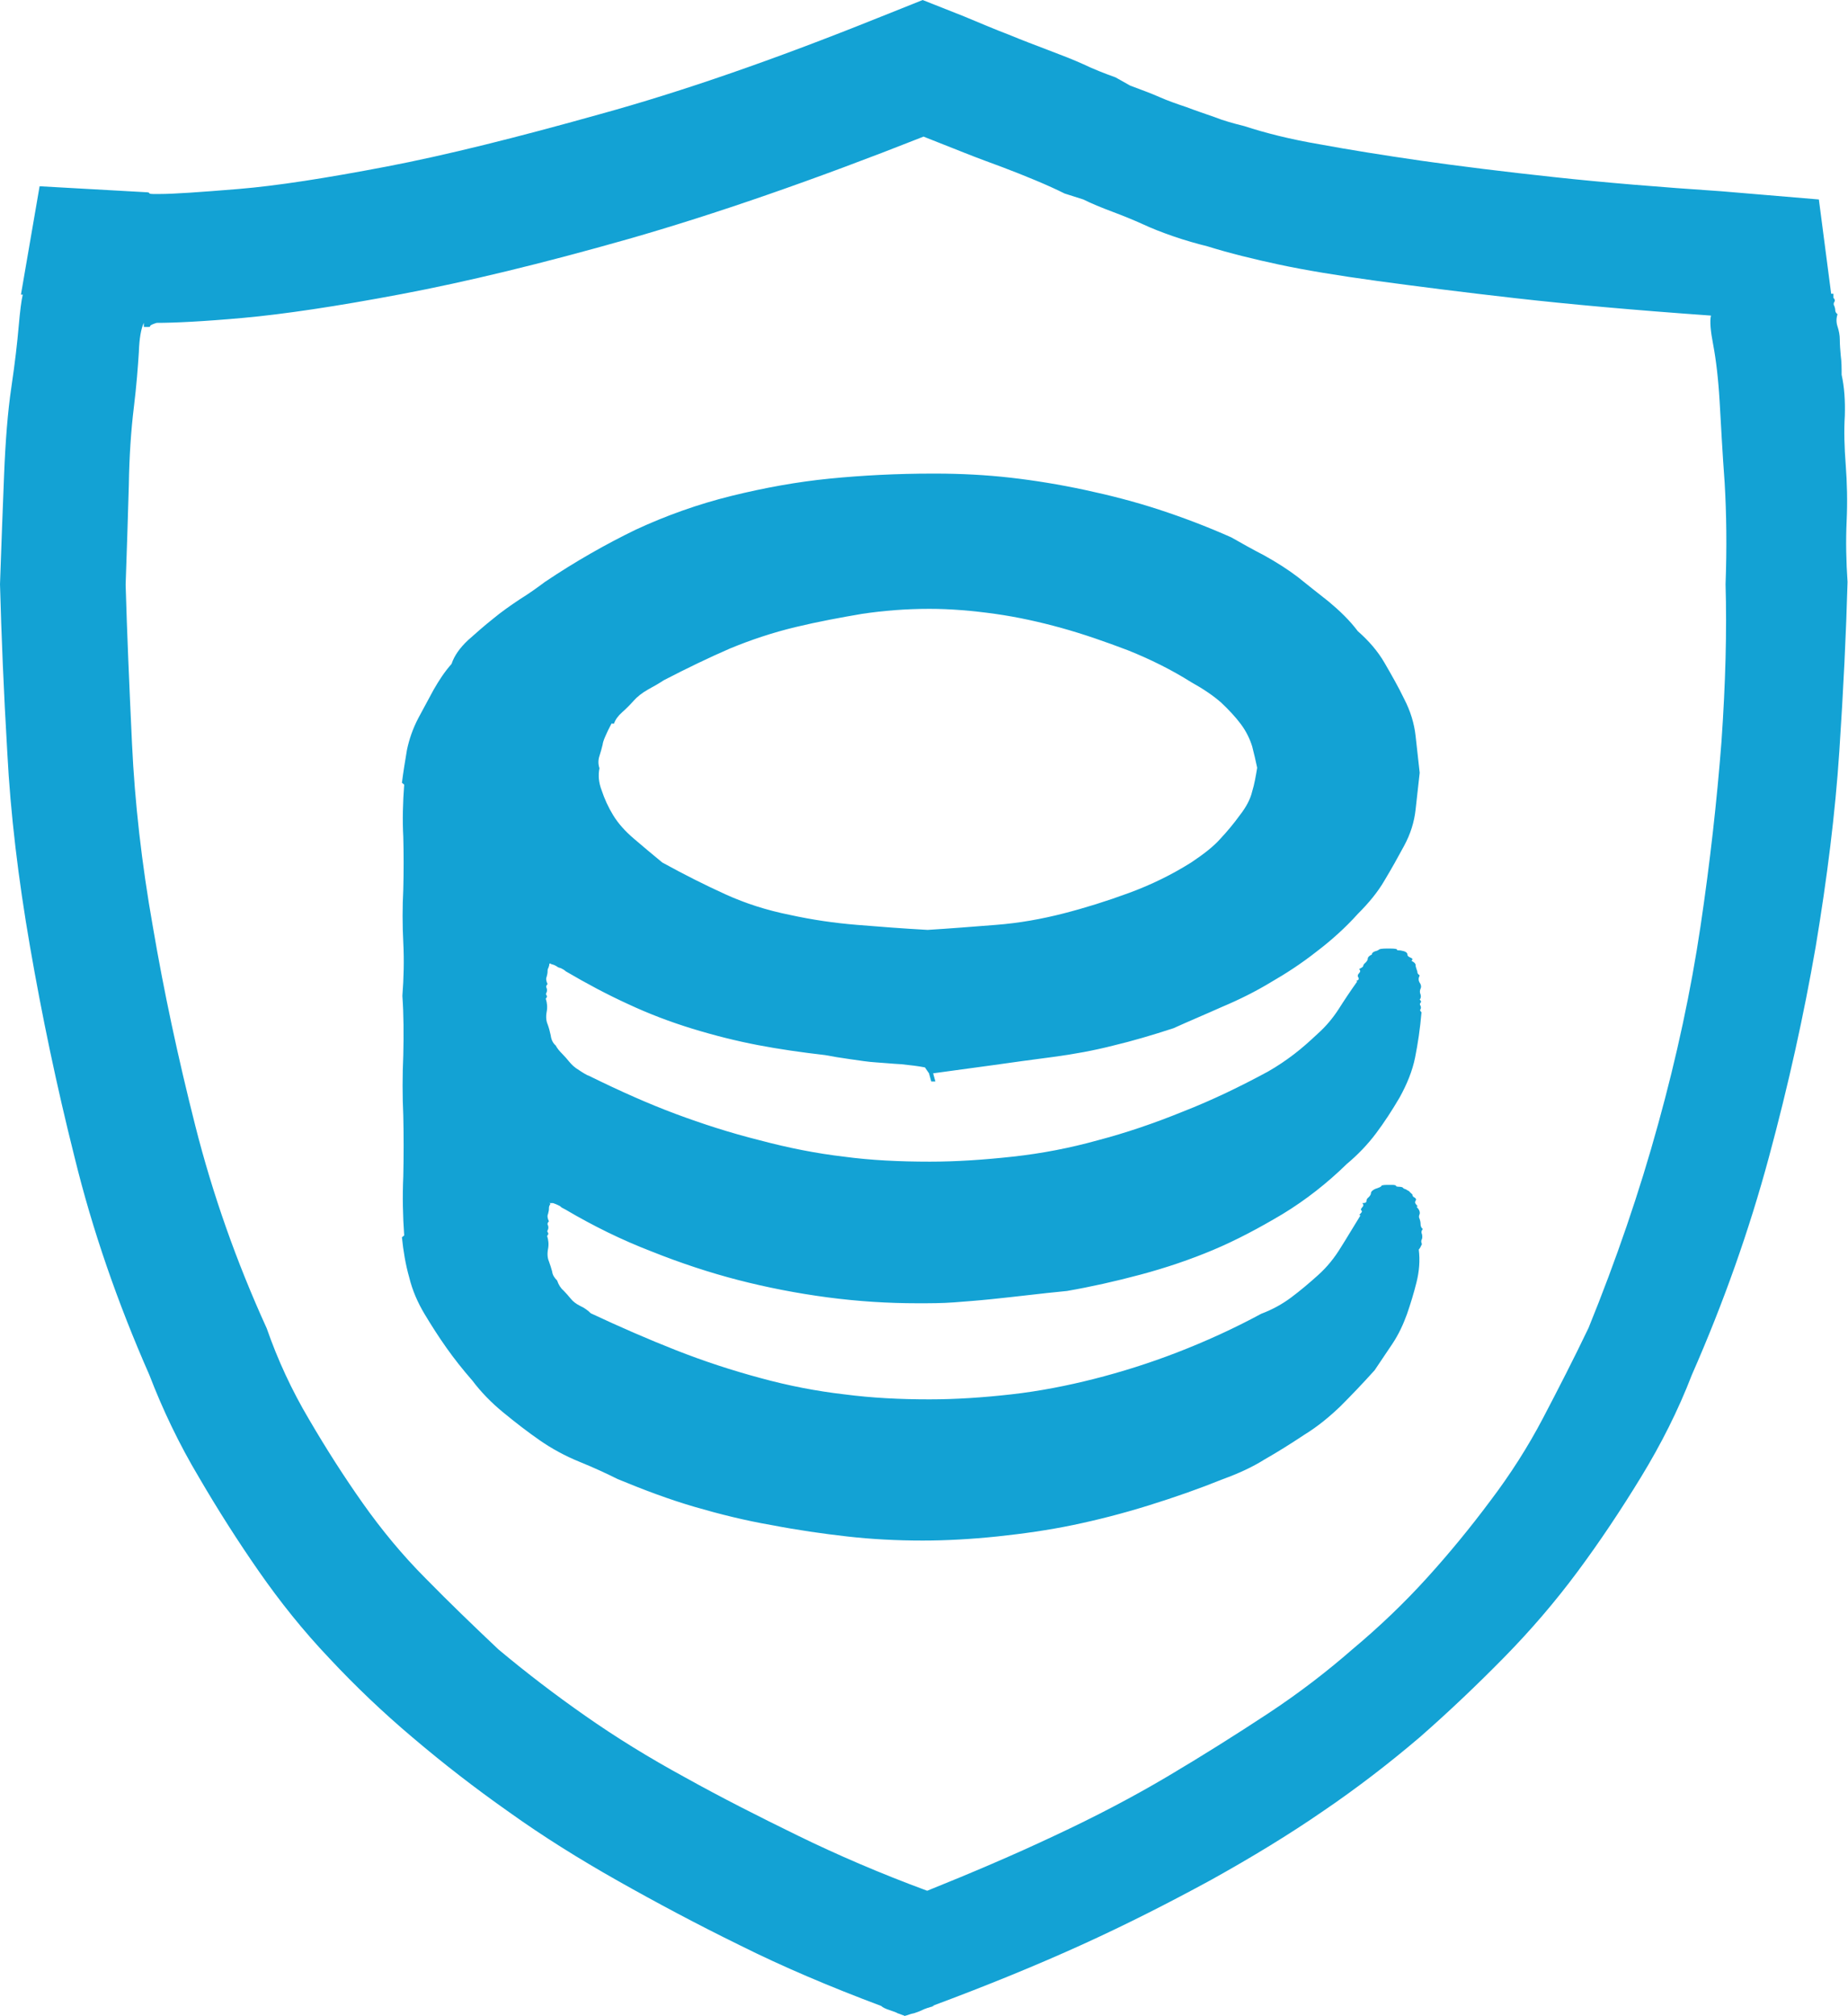 <svg xmlns="http://www.w3.org/2000/svg" width="406" height="442.7" viewBox="0 0 406 442.7"><path fill="#13A2D4" d="M404.6 82.3c.6 2.7.8 5.7.7 9-.2 3.3-.1 6.9.2 10.8.3 3.9.4 8 .2 12.4s-.1 8.8.2 13.3c-.3 11.1-.9 23.5-1.8 37.1-.9 13.7-2.7 28-5.2 43-2.6 15-6 30.4-10.3 46.3-4.3 15.9-9.9 31.8-16.9 47.7-3 7.8-6.8 15.3-11.2 22.5-4.4 7.2-9 14.1-13.9 20.7s-10.3 12.9-16.2 18.9c-5.9 6-12.1 11.9-18.5 17.5-6.7 5.7-13.7 11.1-21.2 16.2-7.4 5.1-15.6 10.1-24.6 15.1-9 4.9-18.4 9.7-28.3 14.2-9.9 4.5-20.9 9-33 13.5h.5c-1.2.3-2.1.6-2.7.9-.6.3-1.2.5-1.8.7-.6.1-1.1.3-1.4.4-.3.1-.6.2-.9.2.3 0 .2-.1-.2-.2-.5-.2-.8-.3-1.1-.4-.3-.2-.9-.4-1.8-.7-.9-.3-1.5-.6-1.8-.9-11.2-4.2-21.6-8.6-31-13.3-9.4-4.6-18.4-9.4-26.9-14.2-8.5-4.8-16.5-9.8-23.9-15.1-7.4-5.2-14.5-10.7-21.2-16.4-6.4-5.4-12.5-11.2-18.2-17.3-5.8-6.1-10.9-12.5-15.5-19.1-4.6-6.6-9-13.5-13.2-20.7-4.3-7.2-7.9-14.7-10.9-22.5-7-15.9-12.5-31.8-16.4-47.7-4-15.9-7.2-31.3-9.8-46.3-2.6-15-4.3-29.2-5-42.7-.8-13.5-1.3-25.8-1.6-36.9.3-8.7.6-16.7.9-24.1.3-7.4.8-13.8 1.6-19.2.8-5.4 1.3-9.8 1.6-13.3.3-3.4.6-5.8.9-7h-.4l4.1-23.8 23.2 1.3c.6 0 .9.1.9.2 0 .2.5.2 1.4.2h.9c3 0 8.8-.4 17.3-1.1 8.5-.7 19.3-2.4 32.4-4.9 13.1-2.5 28.7-6.4 46.9-11.5 18.2-5 38.6-12.1 61-21.1l10-4 9.1 3.6c3.6 1.5 6.9 2.9 9.8 4 2.9 1.2 5.8 2.3 8.7 3.4 2.9 1.1 5.5 2.1 7.7 3.1 2.3 1.1 4.6 2 7.1 2.9l3.2 1.8c2.4.9 4.6 1.7 6.4 2.5 1.8.8 3.8 1.5 5.9 2.2 2.1.8 4.2 1.5 6.2 2.2 2 .8 4.2 1.4 6.6 2 4.6 1.5 10.1 2.9 16.6 4 6.5 1.2 14 2.4 22.3 3.6 8.4 1.2 18.1 2.4 29.2 3.6 11.1 1.2 23.3 2.2 36.7 3.1l21.4 1.8 2.7 20.7h.5v.9c.3.3.4.6.2.9-.2.3-.2.6 0 .9.1.3.2.6.2.9 0 .3.1.6.5.9-.3.9-.3 1.8 0 2.7.3.9.5 1.9.5 2.9 0 1.1.1 2.2.2 3.4.2 1.5.2 2.8.2 4.3zm-200.9 332.9c9.7-3.9 19.1-7.9 28-12.1 9-4.2 17.2-8.5 24.8-13 7.6-4.5 14.9-9.1 21.9-13.7 7-4.6 13.2-9.4 18.7-14.2 6.1-5.1 11.5-10.3 16.4-15.7 4.9-5.4 9.5-11 13.9-16.9 4.4-5.8 8.3-11.9 11.6-18.2 3.3-6.3 6.7-12.9 10-19.8 6.1-15 11.2-29.9 15.3-44.8 4.1-14.8 7.2-29.3 9.3-43.4 2.1-14.1 3.6-27.6 4.6-40.5.9-12.9 1.2-24.4.9-34.6.3-8.1.2-15.5-.2-22.3-.5-6.7-.8-12.7-1.1-17.8-.3-5.1-.8-9.2-1.4-12.4-.6-3.1-.8-5.3-.5-6.5-17-1.2-31.3-2.5-42.8-3.8-11.5-1.3-21.7-2.6-30.5-3.8-8.8-1.2-16-2.4-21.6-3.6-5.6-1.2-10.9-2.5-15.7-4-2.4-.6-4.9-1.3-7.5-2.2-2.6-.9-4.9-1.8-6.8-2.7-2-.9-4.2-1.8-6.6-2.7-2.4-.9-4.6-1.8-6.4-2.7l-4.1-1.3c-1.8-.9-4-1.9-6.4-2.9-2.4-1-4.9-2-7.3-2.9-2.4-.9-5.2-1.9-8.2-3.1l-9.1-3.6c-24.3 9.6-46 17.1-64.9 22.5-19 5.4-35.6 9.4-49.9 12.1-14.3 2.7-25.8 4.4-34.6 5.2-8.8.8-15.2 1.1-19.1 1.1-.9.3-1.4.5-1.4.7 0 .2-.2.2-.7.2h-.7v-.9c-.6 1.2-1 3.4-1.1 6.5-.2 3.1-.5 7.2-1.1 12.1-.6 4.9-1 10.6-1.1 17.1-.2 6.5-.4 13.7-.7 21.8.3 10.5.8 22.1 1.4 34.9.6 12.8 2.1 26.2 4.6 40.3 2.4 14.1 5.5 28.6 9.3 43.6 3.8 15 9 29.8 15.7 44.5 2.4 6.9 5.5 13.6 9.3 20 3.8 6.5 7.7 12.6 11.8 18.4 4.1 5.8 8.7 11.4 13.9 16.6 5.2 5.3 10.5 10.4 15.9 15.5 6.1 5.1 12.5 10 19.1 14.6 6.7 4.7 14 9.2 21.9 13.5 7.9 4.4 16.2 8.6 24.8 12.8 8.6 4.2 18.1 8.3 28.4 12.1zm108-140.8c.3 2.4.1 4.8-.5 7.2-.6 2.4-1.3 4.7-2.1 7-.8 2.2-1.8 4.4-3.2 6.5-1.4 2.1-2.7 4-3.9 5.8-2.7 3-5.2 5.6-7.5 7.9-2.3 2.2-4.9 4.4-8 6.3-3 2-5.9 3.8-8.7 5.4-2.7 1.7-5.8 3.1-9.1 4.3-5.2 2.1-10.6 4-16.4 5.8-5.8 1.8-11.3 3.2-16.6 4.3-5.3 1.1-10.9 1.9-16.6 2.5-5.8.6-11.2.9-16.4.9-5.8 0-11.3-.3-16.6-.9-5.3-.6-10.9-1.4-16.6-2.5-5.8-1-11.4-2.4-16.9-4-5.5-1.6-11.1-3.7-16.9-6.1-2.4-1.2-5.2-2.5-8.4-3.8-3.2-1.3-6.1-2.9-8.7-4.7-2.6-1.8-5.2-3.8-8-6.1-2.7-2.2-5-4.6-6.8-7-2.1-2.4-4-4.8-5.7-7.2-1.7-2.4-3.3-4.9-4.8-7.4s-2.7-5.2-3.4-8.1c-.8-2.8-1.3-5.8-1.6-8.8l.5-.4c-.3-4.2-.4-8.5-.2-13 .1-4.5.1-8.9 0-13.3-.2-4.3-.2-8.8 0-13.3.1-4.5.1-8.8-.2-13 .3-3.9.4-7.8.2-11.7-.2-3.9-.2-7.8 0-11.7.1-3.9.1-7.7 0-11.5-.2-3.7-.1-7.6.2-11.5l-.5-.4c.3-2.4.7-4.8 1.1-7.2.5-2.4 1.3-4.7 2.5-7 1.2-2.2 2.3-4.3 3.4-6.3 1.1-1.9 2.3-3.8 3.9-5.6.6-1.8 1.8-3.5 3.6-5.2 1.8-1.6 3.6-3.2 5.5-4.7 1.8-1.5 3.8-2.9 5.9-4.3 2.1-1.3 3.9-2.6 5.5-3.8 6.7-4.5 13.4-8.3 20-11.5 6.7-3.1 13.7-5.6 21-7.4s14.5-3.1 21.6-3.8c7.1-.7 14.7-1.1 22.6-1.1h.5c5.8 0 11.3.3 16.6.9 5.3.6 10.8 1.5 16.4 2.7 5.6 1.2 11 2.6 16.2 4.3 5.2 1.7 10.5 3.7 15.9 6.1 2.1 1.2 4.6 2.6 7.3 4 2.7 1.5 5.2 3.1 7.3 4.7 2.1 1.7 4.4 3.5 6.8 5.4 2.4 2 4.6 4.1 6.4 6.5 2.4 2.1 4.4 4.4 5.9 7 1.5 2.6 3 5.2 4.3 7.9 1.4 2.7 2.2 5.4 2.5 8.1l.9 8.1-.9 8.1c-.3 2.7-1.1 5.3-2.5 7.9-1.4 2.6-2.8 5.1-4.3 7.6-1.5 2.6-3.5 5-5.9 7.4-2.7 3-5.8 5.8-9.1 8.3-3.3 2.6-6.7 4.8-10 6.7-3.3 2-6.9 3.8-10.7 5.4-3.8 1.7-7.4 3.2-10.7 4.7-4.6 1.5-9 2.8-13.2 3.8-4.3 1.1-8.7 1.9-13.2 2.5-4.6.6-9 1.2-13.2 1.8-4.3.6-8.7 1.2-13.2 1.8l.5 1.8h-.9l-.5-1.8-.9-1.3c-1.5-.3-3.3-.5-5.2-.7-2-.1-3.8-.3-5.5-.4-1.7-.1-3.6-.4-5.7-.7-2.1-.3-4-.6-5.5-.9-5.2-.6-10.1-1.3-14.8-2.2-4.7-.9-9.5-2.1-14.4-3.6s-9.6-3.3-14.1-5.4c-4.6-2.1-9.1-4.5-13.7-7.2-.3-.3-.7-.5-1.1-.7-.5-.1-.8-.3-.9-.4-.2-.1-.5-.3-.9-.4-.5-.1-.5-.2-.2-.2h-.5c0 .3-.1.6-.2.9-.2.3-.2.6-.2.9 0 .3-.1.7-.2 1.1-.2.4-.1 1 .2 1.6-.3.3-.4.6-.2.9.1.3.1.6 0 .9-.2.3-.2.5 0 .7.1.2.1.4-.2.7.3.9.4 1.9.2 2.9-.2 1.1-.1 2 .2 2.7.3.8.5 1.6.7 2.5.1.9.5 1.7 1.1 2.2.3.6.8 1.2 1.4 1.8.6.6 1.1 1.2 1.6 1.8.5.6 1.1 1.2 2.1 1.8.9.6 1.7 1.1 2.3 1.3 6.7 3.3 13 6.1 18.9 8.3 5.9 2.2 12.1 4.2 18.5 5.8 6.4 1.7 12.5 2.9 18.5 3.6 5.9.8 12.2 1.1 18.9 1.1 5.8 0 11.8-.4 18.2-1.1 6.4-.7 12.6-1.9 18.7-3.6 6.1-1.6 12.3-3.7 18.7-6.3 6.4-2.5 12.6-5.5 18.7-8.8 2.1-1.2 4-2.5 5.7-3.8 1.7-1.3 3.4-2.8 5.2-4.5 1.8-1.6 3.3-3.4 4.6-5.4 1.2-1.9 2.6-4 4.1-6.1-.3 0-.3-.1 0-.2s.4-.4.2-.7c-.2-.3-.1-.6.2-.9.3-.3.3-.6 0-.9.6-.3.9-.5.9-.7 0-.1.1-.4.5-.7.3-.3.5-.6.5-.9 0-.3.3-.6.9-.9 0-.3.2-.5.7-.7.5-.1.8-.3.9-.4.1-.1.7-.2 1.6-.2h.9c.9 0 1.4.1 1.4.2 0 .2.2.2.5.2s.7.1 1.1.2c.5.2.7.4.7.7 0 .3.2.5.7.7.5.2.5.4.2.7.6.3.9.6.9.9 0 .3.1.6.2.9.1.3.2.5.2.7 0 .2.1.4.5.7-.3.6-.3 1.1 0 1.6.3.4.4.9.2 1.3s-.2.9 0 1.3c.1.4.1.8-.2 1.1.3.3.4.5.2.7-.2.2-.2.4 0 .7.1.3.1.5 0 .7-.2.2-.1.4.2.7-.3 3.6-.8 6.9-1.4 9.9-.6 3-1.8 5.9-3.4 8.8-1.7 2.9-3.4 5.5-5.2 7.9-1.8 2.4-4 4.7-6.4 6.7-4.3 4.2-9 7.9-14.1 11-5.2 3.1-10.3 5.8-15.3 7.9-5 2.1-10.3 3.9-15.9 5.4-5.6 1.5-11 2.7-16.2 3.6-3 .3-5.9.6-8.4.9-2.6.3-5.3.6-8.2.9-2.9.3-5.6.5-8.2.7-2.6.2-5.2.2-8 .2-6.4 0-13-.4-19.8-1.3-6.8-.9-13.4-2.2-19.6-3.8-6.2-1.6-12.6-3.7-19.1-6.3-6.5-2.5-12.8-5.6-18.9-9.2-.6-.3-1-.5-1.1-.7-.2-.1-.7-.4-1.6-.7h-.9c.3 0 .4.2.2.4-.2.3-.2.6-.2.9 0 .3-.1.7-.2 1.1-.2.4-.1 1 .2 1.6-.3.3-.4.6-.2.9.1.3.1.6 0 .9-.2.3-.2.5 0 .7.1.2.1.4-.2.7.3.9.4 1.9.2 2.9-.2 1.1-.1 2 .2 2.7.3.8.5 1.5.7 2.2.1.8.5 1.4 1.1 2 .3.9.8 1.7 1.4 2.2.6.6 1.1 1.2 1.6 1.8.5.6 1.1 1.1 2.1 1.6.9.4 1.7 1 2.3 1.6 6.4 3 12.6 5.7 18.7 8.1 6.1 2.4 12.2 4.4 18.5 6.1 6.2 1.7 12.4 2.9 18.5 3.6 6.1.8 12.3 1.1 18.7 1.1 5.8 0 11.8-.4 18-1.1 6.2-.7 12.3-1.9 18.2-3.4 5.9-1.5 12-3.4 18.2-5.8 6.2-2.4 12.4-5.2 18.5-8.5 2.4-.9 4.6-2.1 6.6-3.6s3.9-3.1 5.9-4.9c2-1.8 3.6-3.8 5-6.1 1.4-2.2 2.8-4.6 4.3-7-.3 0-.3-.1 0-.4.3-.3.4-.5.2-.7-.2-.1-.1-.4.2-.7.3-.3.3-.6 0-.9.6 0 .9-.1.9-.4 0-.3.1-.6.5-.9.3-.3.5-.6.5-.9 0-.3.3-.6.9-.9.9-.3 1.4-.5 1.4-.7 0-.1.5-.2 1.4-.2h.9c.6 0 .9.1.9.2 0 .2.3.2.9.2h-.5c.6 0 1 .1 1.1.2.1.2.4.3.7.4.3.2.5.3.7.4.1.2.4.4.7.7 0 .3.1.5.5.7.3.2.4.4.2.7-.2.3-.1.6.2.9.3.3.3.4 0 .4.6.6.8 1.1.7 1.6-.2.4-.2.8 0 1.1.1.3.2.7.2 1.1 0 .4.1.8.5 1.1-.3.3-.4.7-.2 1.1.1.4.1.8 0 1.1-.2.3-.2.7 0 1.1-.3.6-.4.9-.7 1.2zm-177.3-115.6c-.3.6-.7 1.3-1.1 2.2s-.8 1.7-.9 2.5c-.2.8-.4 1.6-.7 2.5-.3.9-.3 1.8 0 2.7-.3 1.5-.2 3.1.5 4.9.6 1.8 1.4 3.6 2.5 5.4 1.1 1.8 2.6 3.5 4.6 5.2 2 1.7 4 3.4 6.2 5.2 4.9 2.7 9.5 5 13.9 7s9.1 3.5 14.1 4.5c5 1.1 9.9 1.8 14.8 2.2 4.9.4 10 .8 15.5 1.1 4.9-.3 9.9-.7 15-1.1 5.2-.4 10.1-1.3 14.8-2.5 4.7-1.2 9.5-2.7 14.4-4.5 4.9-1.8 9.4-4 13.7-6.7 2.7-1.8 4.9-3.5 6.4-5.2 1.5-1.6 3-3.4 4.3-5.2 1.4-1.8 2.3-3.5 2.7-5.2.5-1.6.8-3.4 1.1-5.2-.3-1.5-.7-3.1-1.1-4.7-.5-1.6-1.3-3.3-2.5-4.9-1.2-1.6-2.7-3.2-4.3-4.7-1.7-1.5-3.9-3-6.6-4.5-4.3-2.7-8.9-5-13.9-7-5-1.9-9.9-3.6-14.6-4.9-4.7-1.3-9.6-2.4-14.6-3.1-5-.7-9.8-1.1-14.4-1.1-5.2 0-10.1.4-14.8 1.1-4.7.8-9.6 1.7-14.6 2.9s-9.8 2.8-14.4 4.7c-4.6 2-9.4 4.3-14.6 7-.9.6-2.1 1.3-3.4 2-1.4.8-2.4 1.6-3.2 2.5-.8.9-1.6 1.7-2.5 2.5-.9.8-1.5 1.6-1.8 2.5h-.5z"/></svg>